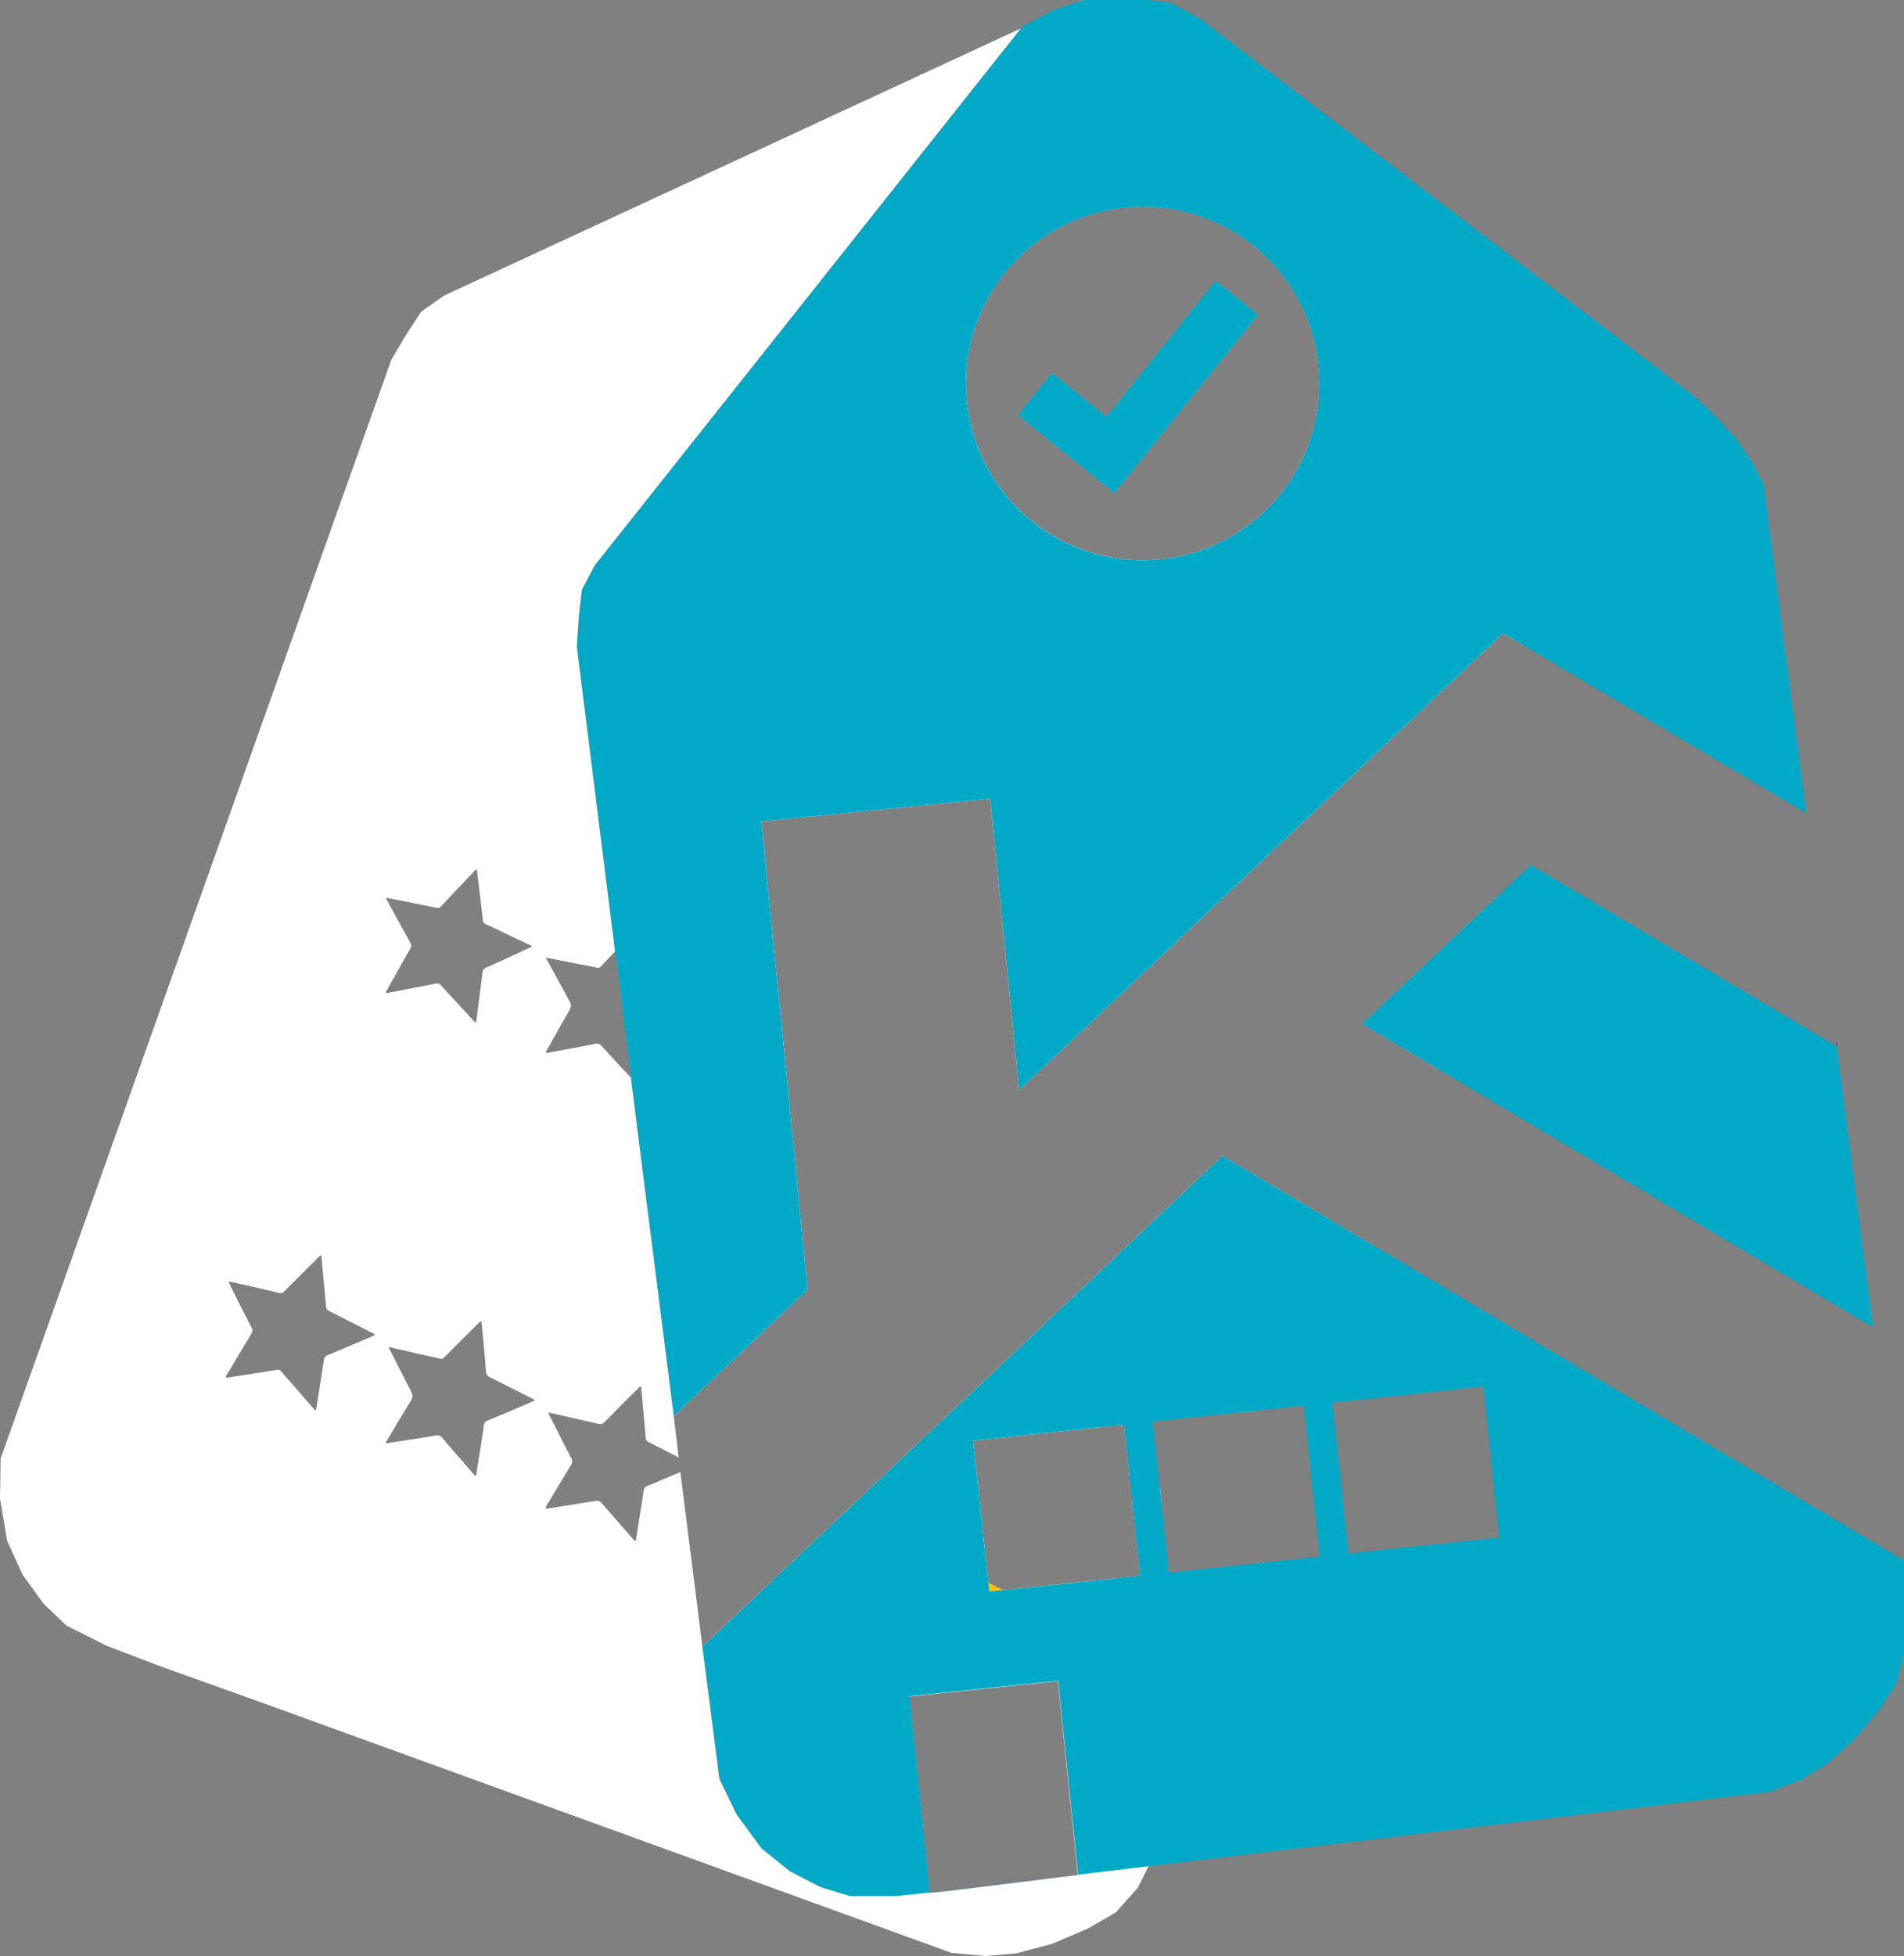 <svg id="Warstwa_1" data-name="Warstwa 1" xmlns="http://www.w3.org/2000/svg" viewBox="0 0 426.76 438.21"><rect x="0" y="0" width="426.76" height="438.21" fill="#808080" stroke="none"/><defs><style>.cls-1{fill:#f4bf1c;}.cls-2{fill:#009fe3;}.cls-3{fill:#fff;}.cls-4{fill:#02a9c7;}.cls-5{fill:#312783;}</style></defs><path class="cls-1" d="M254.42,458.07c-2.34-2.53-4.69-5-7-7.58a1.28,1.28,0,0,0-1.36-.42c-3.56.7-7.13,1.35-10.7,2a1.58,1.58,0,0,1-.3,0,2.87,2.87,0,0,1,.55-1.3c1.59-2.85,3.18-5.69,4.8-8.52a1.34,1.34,0,0,0,0-1.5c-1.7-3-3.35-6.11-5-9.17-.11-.2-.22-.43-.43-.83l5.55,1.08c1.89.38,3.78.74,5.67,1.15a1.31,1.31,0,0,0,1.41-.5q1.92-2.07,3.87-4.13l2.37,23.88Z" transform="translate(-76.75 -202.78)"/><path class="cls-1" d="M327.21,483.93c0,.33-.09.66-.13,1s.06.51-.2.59-.37-.21-.51-.37l-.21-.22Z" transform="translate(-76.75 -202.78)"/><path class="cls-1" d="M231.81,428.17c-.08.26-.33.3-.52.39-3.25,1.49-6.5,3-9.77,4.47a1.08,1.08,0,0,0-.72,1c-.44,3.56-.91,7.1-1.36,10.66,0,.22,0,.51-.21.58s-.34-.24-.48-.39-.33-.35-.5-.53h0l-3.57-28.43v0l4-4.17a2.86,2.86,0,0,1,.87-.74c.14,1.11.28,2.18.41,3.23.31,2.65.65,5.29.92,7.95a1.4,1.4,0,0,0,1,1.25q4.47,2.07,8.93,4.18A3.59,3.59,0,0,1,231.81,428.17Z" transform="translate(-76.75 -202.78)"/><polygon class="cls-2" points="241.89 423.07 208.56 426.5 208.31 424.06 213.05 423.58 216.04 423.21 235.78 420.77 241.58 420.08 241.89 423.07"/><path class="cls-3" d="M358.07,272.86q-4.12-3.27-8.21-6.62c-.5-.41-.72-.43-1.15.11Q337,280.93,325.25,295.5c-.43.53-.68.65-1.27.16-3.62-3-7.29-5.9-10.94-8.84-.28-.22-.48-.55-.88-.05q-3.45,4.35-7,8.65c-.26.32-.19.47.1.69l20.79,16.75.41.31.43-.51q15.63-19.38,31.28-38.76C358.58,273.42,358.53,273.23,358.07,272.86Zm0,0q-4.12-3.27-8.21-6.62c-.5-.41-.72-.43-1.15.11Q337,280.93,325.25,295.5c-.43.53-.68.65-1.27.16-3.62-3-7.29-5.9-10.94-8.84-.28-.22-.48-.55-.88-.05q-3.45,4.35-7,8.65c-.26.32-.19.47.1.69l20.79,16.75.41.31.43-.51q15.63-19.38,31.28-38.76C358.58,273.42,358.53,273.23,358.07,272.86Zm0,0q-4.12-3.27-8.21-6.62c-.5-.41-.72-.43-1.15.11Q337,280.93,325.25,295.5c-.43.53-.68.65-1.27.16-3.62-3-7.29-5.9-10.94-8.84-.28-.22-.48-.55-.88-.05q-3.45,4.35-7,8.65c-.26.32-.19.47.1.69l20.79,16.75.41.31.43-.51q15.63-19.38,31.28-38.76C358.58,273.42,358.53,273.23,358.07,272.86Zm0,0q-4.12-3.27-8.21-6.62c-.5-.41-.72-.43-1.15.11Q337,280.93,325.25,295.5c-.43.53-.68.65-1.27.16-3.62-3-7.29-5.9-10.94-8.84-.28-.22-.48-.55-.88-.05q-3.45,4.35-7,8.65c-.26.32-.19.47.1.69l20.79,16.75.41.31.43-.51q15.63-19.38,31.28-38.76C358.58,273.42,358.53,273.23,358.07,272.86Zm0,0q-4.12-3.27-8.21-6.62c-.5-.41-.72-.43-1.15.11Q337,280.93,325.25,295.5c-.43.53-.68.65-1.27.16-3.62-3-7.29-5.9-10.94-8.84-.28-.22-.48-.55-.88-.05q-3.45,4.35-7,8.65c-.26.32-.19.47.1.69l20.79,16.75.41.31.43-.51q15.63-19.38,31.28-38.76C358.58,273.42,358.53,273.23,358.07,272.86Zm0,0q-4.12-3.27-8.21-6.62c-.5-.41-.72-.43-1.15.11Q337,280.93,325.25,295.5c-.43.53-.68.65-1.27.16-3.62-3-7.29-5.9-10.94-8.84-.28-.22-.48-.55-.88-.05q-3.45,4.35-7,8.65c-.26.32-.19.47.1.69l20.79,16.75.41.31.43-.51q15.63-19.38,31.28-38.76C358.58,273.42,358.53,273.23,358.07,272.86Zm0,0q-4.12-3.27-8.21-6.62c-.5-.41-.72-.43-1.15.11Q337,280.93,325.25,295.5c-.43.53-.68.65-1.27.16-3.62-3-7.29-5.9-10.94-8.84-.28-.22-.48-.55-.88-.05q-3.45,4.35-7,8.65c-.26.32-.19.47.1.69l20.79,16.75.41.31.43-.51q15.63-19.38,31.28-38.76C358.58,273.42,358.53,273.23,358.07,272.86Zm0,0q-4.12-3.27-8.21-6.62c-.5-.41-.72-.43-1.15.11Q337,280.93,325.25,295.5c-.43.53-.68.65-1.27.16-3.62-3-7.29-5.9-10.94-8.84-.28-.22-.48-.55-.88-.05q-3.45,4.35-7,8.65c-.26.32-.19.47.1.69l20.79,16.75.41.31.43-.51q15.63-19.38,31.28-38.76C358.58,273.42,358.53,273.23,358.07,272.86Zm0,0q-4.12-3.27-8.21-6.62c-.5-.41-.72-.43-1.15.11Q337,280.93,325.25,295.5c-.43.53-.68.65-1.27.16-3.62-3-7.29-5.9-10.94-8.84-.28-.22-.48-.55-.88-.05q-3.45,4.35-7,8.65c-.26.32-.19.47.1.69l20.79,16.75.41.31.43-.51q15.63-19.38,31.28-38.76C358.58,273.42,358.53,273.23,358.07,272.86Zm0,0q-4.12-3.27-8.21-6.62c-.5-.41-.72-.43-1.15.11Q337,280.93,325.25,295.5c-.43.53-.68.65-1.27.16-3.62-3-7.29-5.9-10.94-8.84-.28-.22-.48-.55-.88-.05q-3.45,4.35-7,8.65c-.26.32-.19.47.1.69l20.79,16.75.41.31.43-.51q15.63-19.38,31.28-38.76C358.58,273.42,358.53,273.23,358.07,272.86Zm0,0q-4.12-3.27-8.21-6.62c-.5-.41-.72-.43-1.15.11Q337,280.93,325.25,295.5c-.43.53-.68.65-1.27.16-3.62-3-7.29-5.9-10.94-8.84-.28-.22-.48-.55-.88-.05q-3.45,4.35-7,8.65c-.26.32-.19.47.1.69l20.79,16.75.41.31.43-.51q15.63-19.38,31.28-38.76C358.58,273.42,358.53,273.23,358.07,272.86Zm0,0q-4.12-3.27-8.21-6.62c-.5-.41-.72-.43-1.15.11Q337,280.93,325.25,295.5c-.43.53-.68.65-1.27.16-3.62-3-7.29-5.9-10.94-8.84-.28-.22-.48-.55-.88-.05q-3.45,4.35-7,8.65c-.26.32-.19.47.1.69l20.79,16.75.41.31.43-.51q15.63-19.38,31.28-38.76C358.58,273.42,358.53,273.23,358.07,272.86Zm0,0q-4.12-3.27-8.21-6.62c-.5-.41-.72-.43-1.15.11Q337,280.93,325.25,295.5c-.43.53-.68.65-1.27.16-3.62-3-7.29-5.9-10.94-8.84-.28-.22-.48-.55-.88-.05q-3.45,4.35-7,8.65c-.26.32-.19.47.1.69l20.79,16.75.41.31.43-.51q15.63-19.38,31.28-38.76C358.58,273.42,358.53,273.23,358.07,272.86Zm0,0q-4.12-3.27-8.21-6.62c-.5-.41-.72-.43-1.15.11Q337,280.93,325.25,295.5c-.43.53-.68.65-1.27.16-3.62-3-7.29-5.9-10.94-8.84-.28-.22-.48-.55-.88-.05q-3.45,4.35-7,8.65c-.26.32-.19.47.1.69l20.79,16.75.41.31.43-.51q15.63-19.38,31.28-38.76C358.58,273.42,358.53,273.23,358.07,272.86Zm0,0q-4.12-3.27-8.21-6.62c-.5-.41-.72-.43-1.15.11Q337,280.93,325.25,295.5c-.43.53-.68.65-1.27.16-3.62-3-7.29-5.9-10.94-8.84-.28-.22-.48-.55-.88-.05q-3.45,4.35-7,8.65c-.26.32-.19.47.1.69l20.79,16.75.41.31.43-.51q15.63-19.38,31.28-38.76C358.58,273.42,358.53,273.23,358.07,272.86Zm0,0q-4.12-3.27-8.21-6.62c-.5-.41-.72-.43-1.15.11Q337,280.93,325.25,295.5c-.43.53-.68.65-1.27.16-3.62-3-7.29-5.9-10.94-8.84-.28-.22-.48-.55-.88-.05q-3.45,4.35-7,8.65c-.26.32-.19.47.1.69l20.79,16.75.41.31.43-.51q15.63-19.38,31.28-38.76C358.58,273.42,358.53,273.23,358.07,272.86Zm0,0q-4.12-3.27-8.21-6.62c-.5-.41-.72-.43-1.15.11Q337,280.93,325.25,295.5c-.43.53-.68.65-1.27.16-3.62-3-7.29-5.9-10.94-8.84-.28-.22-.48-.55-.88-.05q-3.45,4.35-7,8.65c-.26.32-.19.47.1.69l20.79,16.75.41.31.43-.51q15.63-19.38,31.28-38.76C358.58,273.42,358.53,273.23,358.07,272.86Zm0,0q-4.12-3.27-8.21-6.62c-.5-.41-.72-.43-1.15.11Q337,280.93,325.25,295.5c-.43.53-.68.65-1.27.16-3.62-3-7.29-5.9-10.94-8.84-.28-.22-.48-.55-.88-.05q-3.45,4.35-7,8.65c-.26.32-.19.47.1.69l20.79,16.75.41.31.43-.51q15.63-19.38,31.28-38.76C358.58,273.42,358.53,273.23,358.07,272.86Zm0,0q-4.12-3.27-8.21-6.62c-.5-.41-.72-.43-1.15.11Q337,280.93,325.25,295.5c-.43.53-.68.65-1.27.16-3.62-3-7.29-5.9-10.94-8.84-.28-.22-.48-.55-.88-.05q-3.45,4.35-7,8.65c-.26.32-.19.47.1.69l20.79,16.75.41.31.43-.51q15.63-19.38,31.28-38.76C358.58,273.42,358.53,273.23,358.07,272.86Zm0,0q-4.12-3.27-8.21-6.62c-.5-.41-.72-.43-1.15.11Q337,280.93,325.25,295.5c-.43.53-.68.65-1.27.16-3.62-3-7.29-5.9-10.94-8.84-.28-.22-.48-.55-.88-.05q-3.45,4.35-7,8.65c-.26.32-.19.47.1.69l20.79,16.75.41.31.43-.51q15.63-19.38,31.28-38.76C358.58,273.42,358.53,273.23,358.07,272.86Zm0,0q-4.12-3.27-8.21-6.62c-.5-.41-.72-.43-1.15.11Q337,280.93,325.25,295.5c-.43.53-.68.65-1.27.16-3.62-3-7.29-5.9-10.94-8.84-.28-.22-.48-.55-.88-.05q-3.45,4.35-7,8.65c-.26.32-.19.47.1.69l20.79,16.75.41.31.43-.51q15.63-19.38,31.28-38.76C358.58,273.42,358.53,273.23,358.07,272.86Zm0,0q-4.12-3.27-8.21-6.62c-.5-.41-.72-.43-1.15.11Q337,280.93,325.25,295.5c-.43.53-.68.65-1.27.16-3.62-3-7.29-5.9-10.94-8.84-.28-.22-.48-.55-.88-.05q-3.45,4.35-7,8.65c-.26.32-.19.47.1.69l20.79,16.75.41.31.43-.51q15.63-19.38,31.28-38.76C358.58,273.42,358.53,273.23,358.07,272.86Zm0,0q-4.12-3.27-8.21-6.62c-.5-.41-.72-.43-1.15.11Q337,280.93,325.25,295.5c-.43.53-.68.65-1.27.16-3.62-3-7.29-5.9-10.94-8.84-.28-.22-.48-.55-.88-.05q-3.45,4.35-7,8.65c-.26.32-.19.47.1.69l20.79,16.75.41.31.43-.51q15.63-19.38,31.28-38.76C358.58,273.42,358.53,273.23,358.07,272.86Zm0,0q-4.12-3.27-8.21-6.62c-.5-.41-.72-.43-1.15.11Q337,280.93,325.25,295.5c-.43.53-.68.65-1.27.16-3.62-3-7.29-5.9-10.94-8.84-.28-.22-.48-.55-.88-.05q-3.45,4.35-7,8.65c-.26.32-.19.47.1.69l20.79,16.75.41.31.43-.51q15.63-19.38,31.28-38.76C358.58,273.42,358.53,273.23,358.07,272.86Zm0,0q-4.12-3.27-8.21-6.62c-.5-.41-.72-.43-1.15.11Q337,280.93,325.25,295.5c-.43.53-.68.65-1.27.16-3.62-3-7.29-5.9-10.94-8.84-.28-.22-.48-.55-.88-.05q-3.45,4.35-7,8.65c-.26.32-.19.47.1.69l20.79,16.75.41.31.43-.51q15.63-19.38,31.28-38.76C358.58,273.42,358.53,273.23,358.07,272.86ZM305.15,447l8-7.54,31.34-29.57,37.77-35.66,31.34-29.58,4.34,2.58-2.22-4.58L356,219.51l-4.31-6.11-4.24-2.87-6.52-3.28-6.63-3.34-7.16-1.13H327l-7.73.15H319l-.43.2-13.14,6.08L176.28,269l-5.14,3.63-3.22,4.91-3.49,5.9-.08.25L76.9,529.5l-.15,9L78.36,548l3.47,7.58L86.47,562l5.11,4.91,9.07,4.57,12,4.58,22,7.87L290,640.27l7.61.72,6.91-.6,8.09-2.15,6.26-2.68,1.67-.71,6.3-3.63,4.91-5.5,2.39-4.75,1.75-3.47,5-9.92,14.17-40.44,2-5.68-21.58,2.35-2.61-24,4.18-.45-.36-3.39-4.18.45-2.61-24,23.88-2.6,1,9.43,3.39-.36-1-9.43L376,507.34l.86-2.47,8-22.85-34.17-20.27-23.5,22.18-1,1L285,523.74l-21,19.78-14.15,13.37-10.22,9.63-5.46,5.15-.92-7.36-4-31.75-7.52,3.17a1,1,0,0,0-.68.85c-.55,3.58-1.13,7.16-1.7,10.73,0,.22,0,.52-.21.6s-.4-.23-.56-.41q-3.51-4-7-8a1.27,1.27,0,0,0-1.36-.47c-3.62.6-7.25,1.16-10.87,1.72a1.1,1.1,0,0,1-.31,0,2.89,2.89,0,0,1,.6-1.3c1.69-2.83,3.38-5.66,5.1-8.48a1.34,1.34,0,0,0,.06-1.51c-1.63-3.12-3.21-6.27-4.8-9.41-.11-.22-.21-.45-.41-.86l5.57,1.26c1.9.44,3.8.86,5.7,1.33a1.33,1.33,0,0,0,1.44-.47c2.53-2.56,5.08-5.1,7.62-7.63.12-.12.22-.35.42-.23s.13.36.15.56q.5,5.4,1,10.82a1,1,0,0,0,.62,1c2.26,1.14,4.51,2.3,6.76,3.46L227.76,520l30-28.32-2.31-23.23-1-10.42-.58-5.83-2.37-23.88-4.13-41.51,51.32-5.1,2.55,25.65h0Zm7.38,176.55L292.79,626l-3,.37-4.74.48-4.53-44,33.34-3.43,4.46,43.42Zm11.31-101.08h0l4.84-.51,3.59,33.83-5.71.61L301.63,559h0l-3.17.34-.22-2.07h0l-3.38-31.74Zm-156-117.68,6.68,1.35a1.07,1.07,0,0,0,1.16-.38c2.44-2.62,4.91-5.22,7.37-7.81a4.09,4.09,0,0,1,.44-.39c.27.16.19.41.22.61.43,3.55.86,7.11,1.26,10.67a1.1,1.1,0,0,0,.7,1c3.24,1.51,6.48,3.06,9.72,4.6.18.09.51.08.49.35s-.32.26-.52.35c-3.21,1.47-6.41,3-9.63,4.4a1.32,1.32,0,0,0-.85,1.22c-.43,3.57-.91,7.15-1.36,10.72a.41.41,0,0,1-.24.39L177.87,426c-.76-.81-1.53-1.61-2.26-2.46a1.13,1.13,0,0,0-1.23-.38q-5.2,1-10.42,2c-.2,0-.45.25-.62,0s.06-.41.16-.6c1.73-3.08,3.44-6.16,5.19-9.23a1.25,1.25,0,0,0,0-1.42c-1.79-3.19-3.53-6.41-5.28-9.61,0-.08-.05-.18-.12-.39Zm-7.75,97.4c-3.28,1.39-6.57,2.8-9.87,4.16a1.32,1.32,0,0,0-.89,1.2c-.55,3.61-1.13,7.2-1.69,10.8,0,.16-.05.3-.25.39l-5.31-6.08c-.74-.84-1.5-1.67-2.21-2.55a1.16,1.16,0,0,0-1.24-.42c-3.52.58-7.06,1.12-10.59,1.66-.2,0-.46.23-.62,0s.07-.42.18-.61c1.83-3.06,3.66-6.13,5.51-9.18a1.27,1.27,0,0,0,0-1.43c-1.72-3.28-3.38-6.58-5-9.88a2.73,2.73,0,0,1-.11-.39l4.59,1c2.24.52,4.48,1,6.71,1.57a1.13,1.13,0,0,0,1.19-.35c2.54-2.58,5.11-5.13,7.68-7.68.14-.14.3-.25.45-.38.27.17.19.42.21.63.33,3.6.66,7.21,1,10.82a1.09,1.09,0,0,0,.67,1c3.24,1.63,6.46,3.28,9.69,4.94.18.09.51.09.49.37S160.3,502.1,160.1,502.19ZM196,516.82c-3.33,1.41-6.66,2.83-10,4.23a1.1,1.1,0,0,0-.76,1c-.54,3.58-1.12,7.15-1.69,10.73,0,.21,0,.52-.23.58s-.33-.26-.47-.41c-2.35-2.69-4.71-5.37-7-8.08a1.35,1.35,0,0,0-1.43-.49c-3.44.56-6.9,1.1-10.35,1.63-.24,0-.57.28-.74,0s.12-.46.24-.67c1.57-2.61,3.12-5.24,4.72-7.83,1.18-1.91,1.19-1.88.17-3.86-1.46-2.84-2.9-5.69-4.35-8.54a2.63,2.63,0,0,0-.26-.35l.2-.18,6.2,1.42c1.71.38,3.42.75,5.12,1.16a.83.83,0,0,0,.92-.26c2.48-2.49,5-5,7.47-7.46a3.26,3.26,0,0,1,.9-.72c.11,1.12.23,2.21.32,3.28.24,2.68.51,5.37.69,8.05a1.43,1.43,0,0,0,.94,1.29q4.45,2.23,8.9,4.5a3.59,3.59,0,0,1,1.08.64C196.45,516.71,196.21,516.73,196,516.82Zm15.55-79.75a1.33,1.33,0,0,0-1.43-.43q-5.08,1-10.18,1.91c-.24,0-.56.29-.74,0s.11-.46.22-.67c1.47-2.63,2.93-5.27,4.44-7.88,1.11-1.92,1.13-1.89.06-3.82-1.53-2.76-3-5.54-4.55-8.3a1.91,1.91,0,0,0-.27-.35l.19-.18,6.17,1.21c1.7.33,3.4.65,5.09,1a.86.86,0,0,0,.91-.28q1.59-1.71,3.21-3.41l3.57,28.43C216,441.91,213.77,439.51,211.56,437.07ZM293.45,292.9A39.62,39.62,0,1,1,337,328.08,39.63,39.63,0,0,1,293.45,292.9Zm11.84,3.21,20.79,16.75.41.31.43-.51q15.63-19.38,31.28-38.76c.38-.48.33-.67-.13-1q-4.12-3.27-8.21-6.62c-.5-.41-.72-.43-1.15.11Q337,280.93,325.25,295.5c-.43.53-.68.65-1.27.16-3.62-3-7.29-5.9-10.94-8.84-.28-.22-.48-.55-.88-.05q-3.45,4.35-7,8.65C304.93,295.74,305,295.89,305.29,296.11Zm52.78-23.25q-4.12-3.27-8.21-6.62c-.5-.41-.72-.43-1.15.11Q337,280.93,325.25,295.5c-.43.53-.68.65-1.27.16-3.62-3-7.29-5.9-10.94-8.84-.28-.22-.48-.55-.88-.05q-3.45,4.35-7,8.65c-.26.32-.19.47.1.69l20.79,16.75.41.31.43-.51q15.63-19.38,31.28-38.76C358.58,273.42,358.53,273.23,358.07,272.86Zm0,0q-4.12-3.27-8.21-6.62c-.5-.41-.72-.43-1.15.11Q337,280.93,325.25,295.5c-.43.53-.68.65-1.27.16-3.62-3-7.29-5.9-10.94-8.84-.28-.22-.48-.55-.88-.05q-3.45,4.35-7,8.65c-.26.32-.19.47.1.69l20.79,16.75.41.31.43-.51q15.63-19.38,31.28-38.76C358.58,273.42,358.53,273.23,358.07,272.86Zm0,0q-4.12-3.27-8.21-6.62c-.5-.41-.72-.43-1.15.11Q337,280.93,325.25,295.5c-.43.53-.68.65-1.27.16-3.62-3-7.29-5.9-10.94-8.84-.28-.22-.48-.55-.88-.05q-3.45,4.35-7,8.65c-.26.32-.19.47.1.69l20.79,16.75.41.31.43-.51q15.63-19.38,31.28-38.76C358.58,273.42,358.53,273.23,358.07,272.86Zm0,0q-4.12-3.27-8.21-6.62c-.5-.41-.72-.43-1.15.11Q337,280.93,325.25,295.5c-.43.53-.68.65-1.27.16-3.62-3-7.29-5.9-10.94-8.84-.28-.22-.48-.55-.88-.05q-3.45,4.35-7,8.65c-.26.32-.19.47.1.69l20.79,16.75.41.31.43-.51q15.63-19.38,31.28-38.76C358.58,273.42,358.53,273.23,358.07,272.86Zm0,0q-4.12-3.27-8.21-6.62c-.5-.41-.72-.43-1.15.11Q337,280.93,325.25,295.5c-.43.53-.68.65-1.27.16-3.62-3-7.29-5.9-10.94-8.84-.28-.22-.48-.55-.88-.05q-3.45,4.35-7,8.65c-.26.32-.19.47.1.69l20.79,16.75.41.31.43-.51q15.63-19.38,31.28-38.76C358.58,273.42,358.53,273.23,358.07,272.86Zm0,0q-4.12-3.27-8.21-6.62c-.5-.41-.72-.43-1.15.11Q337,280.93,325.25,295.5c-.43.53-.68.65-1.27.16-3.62-3-7.29-5.9-10.94-8.84-.28-.22-.48-.55-.88-.05q-3.45,4.35-7,8.65c-.26.32-.19.47.1.69l20.79,16.75.41.31.43-.51q15.63-19.38,31.28-38.76C358.58,273.42,358.53,273.23,358.07,272.86Zm0,0q-4.12-3.27-8.21-6.62c-.5-.41-.72-.43-1.15.11Q337,280.93,325.25,295.5c-.43.53-.68.65-1.27.16-3.62-3-7.29-5.9-10.94-8.84-.28-.22-.48-.55-.88-.05q-3.45,4.35-7,8.65c-.26.32-.19.47.1.69l20.79,16.75.41.31.43-.51q15.63-19.38,31.28-38.76C358.58,273.42,358.53,273.23,358.07,272.86Zm0,0q-4.12-3.27-8.21-6.62c-.5-.41-.72-.43-1.15.11Q337,280.93,325.25,295.5c-.43.53-.68.65-1.27.16-3.62-3-7.29-5.9-10.94-8.84-.28-.22-.48-.55-.88-.05q-3.45,4.35-7,8.65c-.26.32-.19.47.1.69l20.79,16.75.41.31.43-.51q15.63-19.38,31.28-38.76C358.58,273.42,358.53,273.23,358.07,272.86Zm0,0q-4.12-3.27-8.21-6.62c-.5-.41-.72-.43-1.15.11Q337,280.93,325.25,295.5c-.43.53-.68.65-1.27.16-3.62-3-7.29-5.9-10.94-8.84-.28-.22-.48-.55-.88-.05q-3.45,4.35-7,8.65c-.26.32-.19.47.1.69l20.79,16.75.41.31.43-.51q15.63-19.38,31.28-38.76C358.58,273.42,358.53,273.23,358.07,272.86Zm0,0q-4.12-3.27-8.21-6.62c-.5-.41-.72-.43-1.15.11Q337,280.93,325.25,295.5c-.43.53-.68.65-1.27.16-3.62-3-7.29-5.9-10.94-8.84-.28-.22-.48-.55-.88-.05q-3.45,4.35-7,8.65c-.26.32-.19.47.1.69l20.79,16.75.41.31.43-.51q15.63-19.38,31.28-38.76C358.58,273.42,358.53,273.23,358.07,272.86Zm0,0q-4.12-3.27-8.21-6.62c-.5-.41-.72-.43-1.15.11Q337,280.93,325.25,295.5c-.43.53-.68.65-1.27.16-3.62-3-7.29-5.9-10.94-8.84-.28-.22-.48-.55-.88-.05q-3.45,4.35-7,8.65c-.26.32-.19.47.1.69l20.79,16.75.41.31.43-.51q15.63-19.38,31.28-38.76C358.58,273.42,358.53,273.23,358.07,272.86Zm0,0q-4.12-3.27-8.21-6.62c-.5-.41-.72-.43-1.15.11Q337,280.93,325.25,295.5c-.43.53-.68.65-1.27.16-3.62-3-7.29-5.9-10.94-8.84-.28-.22-.48-.55-.88-.05q-3.45,4.35-7,8.65c-.26.32-.19.47.1.69l20.79,16.75.41.31.43-.51q15.63-19.38,31.28-38.76C358.58,273.42,358.53,273.23,358.07,272.86Zm0,0q-4.12-3.27-8.21-6.62c-.5-.41-.72-.43-1.15.11Q337,280.93,325.25,295.5c-.43.53-.68.65-1.27.16-3.62-3-7.29-5.9-10.94-8.84-.28-.22-.48-.55-.88-.05q-3.45,4.35-7,8.65c-.26.32-.19.47.1.69l20.79,16.75.41.31.43-.51q15.63-19.38,31.28-38.76C358.58,273.42,358.53,273.23,358.07,272.86Zm0,0q-4.12-3.27-8.21-6.62c-.5-.41-.72-.43-1.15.11Q337,280.93,325.25,295.5c-.43.53-.68.65-1.27.16-3.62-3-7.29-5.9-10.94-8.84-.28-.22-.48-.55-.88-.05q-3.45,4.35-7,8.65c-.26.32-.19.47.1.69l20.79,16.75.41.31.43-.51q15.63-19.38,31.28-38.76C358.58,273.42,358.53,273.23,358.07,272.86Zm0,0q-4.12-3.27-8.21-6.62c-.5-.41-.72-.43-1.15.11Q337,280.93,325.25,295.5c-.43.53-.68.65-1.27.16-3.62-3-7.29-5.9-10.94-8.84-.28-.22-.48-.55-.88-.05q-3.45,4.35-7,8.65c-.26.32-.19.47.1.69l20.79,16.75.41.31.43-.51q15.63-19.38,31.28-38.76C358.58,273.42,358.53,273.23,358.07,272.86Zm0,0q-4.12-3.27-8.21-6.62c-.5-.41-.72-.43-1.15.11Q337,280.93,325.25,295.5c-.43.53-.68.65-1.27.16-3.62-3-7.29-5.9-10.94-8.84-.28-.22-.48-.55-.88-.05q-3.45,4.35-7,8.65c-.26.32-.19.47.1.69l20.79,16.75.41.31.43-.51q15.63-19.38,31.28-38.76C358.58,273.42,358.53,273.23,358.07,272.86Zm0,0q-4.12-3.27-8.21-6.62c-.5-.41-.72-.43-1.15.11Q337,280.93,325.25,295.5c-.43.53-.68.65-1.27.16-3.62-3-7.29-5.9-10.94-8.84-.28-.22-.48-.55-.88-.05q-3.45,4.35-7,8.65c-.26.32-.19.47.1.69l20.79,16.75.41.31.43-.51q15.63-19.38,31.28-38.76C358.58,273.42,358.53,273.23,358.07,272.86ZM358.46,553l.36,3.35,1.24-3.52Zm-.39-280.14q-4.12-3.27-8.21-6.62c-.5-.41-.72-.43-1.15.11Q337,280.93,325.25,295.5c-.43.53-.68.65-1.27.16-3.62-3-7.29-5.9-10.94-8.84-.28-.22-.48-.55-.88-.05q-3.45,4.35-7,8.65c-.26.32-.19.47.1.69l20.79,16.75.41.31.43-.51q15.63-19.38,31.28-38.76C358.58,273.42,358.53,273.23,358.07,272.86Zm0,0q-4.12-3.27-8.21-6.62c-.5-.41-.72-.43-1.15.11Q337,280.93,325.25,295.5c-.43.53-.68.65-1.27.16-3.62-3-7.29-5.9-10.94-8.84-.28-.22-.48-.55-.88-.05q-3.45,4.35-7,8.65c-.26.32-.19.47.1.69l20.79,16.75.41.31.43-.51q15.63-19.38,31.28-38.76C358.58,273.42,358.53,273.23,358.07,272.86Zm0,0q-4.12-3.27-8.21-6.62c-.5-.41-.72-.43-1.15.11Q337,280.93,325.25,295.5c-.43.53-.68.65-1.27.16-3.62-3-7.29-5.9-10.94-8.84-.28-.22-.48-.55-.88-.05q-3.45,4.35-7,8.65c-.26.32-.19.47.1.69l20.79,16.75.41.31.43-.51q15.63-19.38,31.28-38.76C358.58,273.42,358.53,273.23,358.07,272.86Zm0,0q-4.12-3.27-8.21-6.62c-.5-.41-.72-.43-1.15.11Q337,280.93,325.25,295.5c-.43.53-.68.65-1.27.16-3.62-3-7.29-5.9-10.94-8.84-.28-.22-.48-.55-.88-.05q-3.45,4.35-7,8.65c-.26.32-.19.47.1.69l20.79,16.75.41.31.43-.51q15.63-19.38,31.28-38.76C358.58,273.42,358.53,273.23,358.07,272.86Zm0,0q-4.12-3.27-8.21-6.62c-.5-.41-.72-.43-1.15.11Q337,280.93,325.25,295.5c-.43.53-.68.65-1.27.16-3.62-3-7.29-5.9-10.94-8.84-.28-.22-.48-.55-.88-.05q-3.45,4.35-7,8.65c-.26.32-.19.47.1.69l20.79,16.75.41.31.43-.51q15.63-19.38,31.28-38.76C358.58,273.42,358.53,273.23,358.07,272.86Zm0,0q-4.12-3.27-8.21-6.62c-.5-.41-.72-.43-1.15.11Q337,280.93,325.25,295.5c-.43.53-.68.65-1.27.16-3.62-3-7.29-5.9-10.94-8.84-.28-.22-.48-.55-.88-.05q-3.45,4.35-7,8.65c-.26.32-.19.47.1.69l20.79,16.75.41.31.43-.51q15.63-19.38,31.28-38.76C358.58,273.42,358.53,273.23,358.07,272.86Zm0,0q-4.12-3.27-8.21-6.62c-.5-.41-.72-.43-1.15.11Q337,280.93,325.25,295.5c-.43.53-.68.65-1.27.16-3.62-3-7.29-5.9-10.94-8.84-.28-.22-.48-.55-.88-.05q-3.45,4.35-7,8.65c-.26.32-.19.47.1.69l20.79,16.75.41.31.43-.51q15.63-19.38,31.28-38.76C358.58,273.42,358.53,273.23,358.07,272.86Zm0,0q-4.12-3.27-8.21-6.62c-.5-.41-.72-.43-1.15.11Q337,280.93,325.25,295.5c-.43.53-.68.65-1.27.16-3.62-3-7.29-5.9-10.94-8.84-.28-.22-.48-.55-.88-.05q-3.45,4.35-7,8.65c-.26.32-.19.47.1.69l20.79,16.75.41.31.43-.51q15.63-19.38,31.28-38.76C358.58,273.42,358.53,273.23,358.07,272.86Zm0,0q-4.12-3.27-8.21-6.62c-.5-.41-.72-.43-1.15.11Q337,280.93,325.25,295.5c-.43.53-.68.65-1.27.16-3.62-3-7.29-5.9-10.94-8.84-.28-.22-.48-.55-.88-.05q-3.45,4.35-7,8.65c-.26.32-.19.47.1.69l20.79,16.75.41.31.43-.51q15.63-19.38,31.28-38.76C358.58,273.42,358.53,273.23,358.07,272.86Zm0,0q-4.12-3.27-8.21-6.62c-.5-.41-.72-.43-1.15.11Q337,280.93,325.25,295.5c-.43.53-.68.65-1.27.16-3.62-3-7.29-5.9-10.94-8.84-.28-.22-.48-.55-.88-.05q-3.45,4.35-7,8.65c-.26.32-.19.47.1.69l20.79,16.75.41.31.43-.51q15.63-19.38,31.28-38.76C358.58,273.42,358.53,273.23,358.07,272.86Zm24,159.31,16.82,10,.15-.41,13.27-37.87.12-.34Z" transform="translate(-76.75 -202.78)"/><path class="cls-1" d="M271.45,548.47l6.27,1.41c1.68.39,3.36.77,5,1.19a1.19,1.19,0,0,0,1.26-.39l7.58-7.58c.16-.16.28-.51.57-.37s.13.41.15.62c.32,3.58.66,7.16.95,10.75a1.1,1.1,0,0,0,.68,1l8.56,4.36c.4.21.8.42,1.19.64.16.09.46.07.43.33s-.3.24-.47.32c-3,1.27-6,2.58-9,3.77a2.73,2.73,0,0,0-2,2.48c-.39,3.22-1,6.42-1.5,9.63,0,.21,0,.51-.22.58s-.36-.23-.5-.38c-2.36-2.69-4.72-5.38-7.05-8.09a1.23,1.23,0,0,0-1.29-.47c-3.52.59-7.06,1.13-10.59,1.67-.2,0-.47.22-.62,0s.07-.37.17-.54c1.72-2.87,3.41-5.76,5.18-8.6a2.19,2.19,0,0,0,.16-2.57c-1.67-3.07-3.21-6.21-4.8-9.33C271.56,548.82,271.54,548.72,271.45,548.47Z" transform="translate(-76.75 -202.78)"/><path class="cls-1" d="M268.29,545.69c-.1.35-.41.37-.64.47-3.25,1.37-6.48,2.76-9.74,4.1a1.42,1.42,0,0,0-1,1.25c-.54,3.51-1.11,7-1.67,10.51,0,.19,0,.46-.18.54s-.38-.19-.52-.35q-2.34-2.65-4.67-5.32l14.15-13.37,2.35,1.21Z" transform="translate(-76.75 -202.78)"/><path class="cls-4" d="M489.86,448.59l-.13-1-1.35-10.37-54.7-32.45-.16-.1-.19-.11-13.52-8-.14.14L417,399.17l0,0,0,0,0,0-4.52,4.27L382,432.17l16.82,10,97.72,58Zm-112.95,83-6.42.7.36,3.39,6.42-.7Zm0,0-6.42.7.36,3.39,6.42-.7Zm0,0-6.42.7.36,3.39,6.42-.7Zm0,0-6.42.7.36,3.39,6.42-.7Zm0,0-6.42.7.36,3.39,6.42-.7Zm0,0h0l-6.42.7.36,3.39,6.42-.7Zm0,0h0l-6.42.7.36,3.39,6.42-.7Zm0,0h0l-6.42.7.36,3.39,6.42-.7Zm0,0h0l-6.42.7.36,3.39,6.42-.7Zm0,0h0l-6.42.7.36,3.39,6.42-.7Zm0,0h0l-6.42.7.36,3.39,6.42-.7Zm0,0h0l-6.42.7.36,3.39,6.42-.7Zm0,0h0l-6.42.7.36,3.39,6.42-.7Zm0,0h0l-6.42.7.36,3.39,6.42-.7Zm0,0h0l-6.42.7.36,3.39,6.42-.7Zm126.47,20.76L384.88,482l-34.17-20.27-23.5,22.18-1,1L285,523.74l-21,19.78-14.15,13.37-10.22,9.63-5.46,5.15L238,601.33l2.67,5.52,1.16,2.4,5.62,7.66L253.8,622l6.9,3.57,6.64,2h10l7.77-.8-4.53-44,33.34-3.43,4.46,43.42,15.8-1.89,139.25-16.66,7-2.72,5.78-3.57,6.13-5.45,5.45-6.47,3.91-6,1.88-7V553.25Zm-176.83,4.07L301.63,559h0l-3.17.34-.22-2.07h0l-3.38-31.74,29-3.08h0l4.84-.51,3.59,33.83Zm71.72-7.62-12.22,1.3.88,8.15-24.21,2.63-.89-8.21-1.78.19-1.6.17.36,3.35v0l.53,4.84-2.31.25-21.58,2.35-2.61-24,4.18-.45-.36-3.39-4.18.45-2.61-24,23.88-2.6,1,9.43,3.39-.36-1-9.43L376,507.34l5.34-.58,1,9.5,13.18-1.4,13.63-1.45,3.59,33.82Zm-21.37-17.21-6.42.7.36,3.39,6.42-.7-.35-3.39Zm0,0h0l-6.42.7.36,3.39,6.42-.7Zm0,0h0l-6.42.7.36,3.39,6.42-.7Zm0,0h0l-6.42.7.36,3.39,6.42-.7Zm0,0h0l-6.42.7.36,3.39,6.42-.7Zm0,0h0l-6.42.7.36,3.39,6.42-.7Zm0,0h0l-6.42.7.36,3.39,6.42-.7Zm0,0h0l-6.42.7.36,3.39,6.42-.7Zm0,0h0l-6.42.7.36,3.39,6.42-.7Zm0,0-6.42.7.36,3.39,6.42-.7Zm0,0-6.42.7.36,3.39,6.42-.7Zm0,0-6.42.7.36,3.39,6.42-.7Zm0,0-6.42.7.36,3.39,6.42-.7Zm0,0-6.42.7.36,3.39,6.42-.7Zm-18.84-258.7q-4.12-3.27-8.21-6.62c-.5-.41-.72-.43-1.15.11Q337,280.93,325.25,295.5c-.43.53-.68.65-1.27.16-3.62-3-7.29-5.9-10.94-8.84-.28-.22-.48-.55-.88-.05q-3.45,4.35-7,8.65c-.26.32-.19.47.1.69l20.79,16.75.41.31.43-.51q15.63-19.38,31.28-38.76C358.58,273.42,358.53,273.23,358.07,272.86Zm0,0q-4.12-3.27-8.21-6.62c-.5-.41-.72-.43-1.15.11Q337,280.93,325.25,295.5c-.43.53-.68.65-1.27.16-3.62-3-7.29-5.9-10.94-8.84-.28-.22-.48-.55-.88-.05q-3.45,4.35-7,8.65c-.26.32-.19.47.1.69l20.79,16.75.41.31.43-.51q15.63-19.38,31.28-38.76C358.58,273.42,358.53,273.23,358.07,272.86Zm0,0q-4.12-3.27-8.21-6.62c-.5-.41-.72-.43-1.15.11Q337,280.93,325.25,295.5c-.43.53-.68.65-1.27.16-3.62-3-7.29-5.9-10.94-8.84-.28-.22-.48-.55-.88-.05q-3.45,4.35-7,8.65c-.26.32-.19.47.1.69l20.79,16.75.41.31.43-.51q15.63-19.38,31.28-38.76C358.58,273.42,358.53,273.23,358.07,272.86Zm0,0q-4.12-3.27-8.21-6.62c-.5-.41-.72-.43-1.15.11Q337,280.93,325.25,295.5c-.43.53-.68.65-1.27.16-3.62-3-7.29-5.9-10.94-8.84-.28-.22-.48-.55-.88-.05q-3.45,4.35-7,8.65c-.26.32-.19.47.1.69l20.79,16.75.41.31.43-.51q15.63-19.38,31.28-38.76C358.58,273.42,358.53,273.23,358.07,272.86Zm0,0q-4.12-3.27-8.21-6.62c-.5-.41-.72-.43-1.15.11Q337,280.93,325.25,295.5c-.43.53-.68.65-1.27.16-3.62-3-7.29-5.9-10.94-8.84-.28-.22-.48-.55-.88-.05q-3.45,4.35-7,8.65c-.26.32-.19.47.1.69l20.79,16.75.41.31.43-.51q15.63-19.38,31.28-38.76C358.58,273.42,358.53,273.23,358.07,272.86Zm0,0q-4.12-3.27-8.21-6.62c-.5-.41-.72-.43-1.15.11Q337,280.93,325.25,295.5c-.43.53-.68.65-1.27.16-3.62-3-7.29-5.9-10.94-8.84-.28-.22-.48-.55-.88-.05q-3.45,4.35-7,8.65c-.26.32-.19.47.1.69l20.79,16.75.41.31.43-.51q15.63-19.38,31.28-38.76C358.58,273.42,358.53,273.23,358.07,272.86Zm0,0q-4.12-3.27-8.21-6.62c-.5-.41-.72-.43-1.15.11Q337,280.93,325.25,295.5c-.43.53-.68.65-1.27.16-3.62-3-7.29-5.9-10.94-8.84-.28-.22-.48-.55-.88-.05q-3.45,4.35-7,8.65c-.26.32-.19.47.1.69l20.79,16.75.41.31.43-.51q15.63-19.38,31.28-38.76C358.58,273.42,358.53,273.23,358.07,272.86Zm0,0q-4.12-3.27-8.21-6.62c-.5-.41-.72-.43-1.15.11Q337,280.93,325.25,295.5c-.43.53-.68.65-1.27.16-3.62-3-7.29-5.9-10.94-8.84-.28-.22-.48-.55-.88-.05q-3.45,4.35-7,8.65c-.26.32-.19.47.1.69l20.79,16.75.41.31.43-.51q15.63-19.38,31.28-38.76C358.58,273.42,358.53,273.23,358.07,272.86Zm0,0q-4.12-3.27-8.21-6.62c-.5-.41-.72-.43-1.15.11Q337,280.93,325.25,295.5c-.43.53-.68.65-1.27.16-3.62-3-7.29-5.9-10.94-8.84-.28-.22-.48-.55-.88-.05q-3.45,4.35-7,8.65c-.26.32-.19.47.1.69l20.79,16.75.41.31.43-.51q15.63-19.38,31.28-38.76C358.58,273.42,358.53,273.23,358.07,272.86Zm0,0q-4.12-3.27-8.21-6.62c-.5-.41-.72-.43-1.15.11Q337,280.93,325.25,295.5c-.43.53-.68.65-1.27.16-3.62-3-7.29-5.9-10.94-8.84-.28-.22-.48-.55-.88-.05q-3.45,4.35-7,8.65c-.26.32-.19.47.1.69l20.79,16.75.41.31.43-.51q15.63-19.38,31.28-38.76C358.58,273.42,358.53,273.23,358.07,272.86Zm0,0q-4.12-3.27-8.21-6.62c-.5-.41-.72-.43-1.15.11Q337,280.93,325.25,295.5c-.43.53-.68.65-1.27.16-3.62-3-7.29-5.9-10.94-8.84-.28-.22-.48-.55-.88-.05q-3.45,4.35-7,8.65c-.26.32-.19.47.1.69l20.79,16.75.41.31.43-.51q15.63-19.38,31.28-38.76C358.58,273.42,358.53,273.23,358.07,272.86Zm0,0q-4.12-3.27-8.21-6.62c-.5-.41-.72-.43-1.15.11Q337,280.93,325.25,295.5c-.43.53-.68.65-1.27.16-3.62-3-7.29-5.9-10.94-8.84-.28-.22-.48-.55-.88-.05q-3.45,4.35-7,8.65c-.26.32-.19.47.1.69l20.79,16.75.41.31.43-.51q15.63-19.38,31.28-38.76C358.58,273.42,358.53,273.23,358.07,272.86Zm0,0q-4.12-3.27-8.21-6.62c-.5-.41-.72-.43-1.15.11Q337,280.93,325.25,295.5c-.43.53-.68.65-1.27.16-3.62-3-7.29-5.9-10.94-8.84-.28-.22-.48-.55-.88-.05q-3.45,4.35-7,8.65c-.26.32-.19.47.1.69l20.79,16.75.41.31.43-.51q15.63-19.38,31.28-38.76C358.58,273.42,358.53,273.23,358.07,272.86Zm0,0q-4.12-3.27-8.21-6.62c-.5-.41-.72-.43-1.15.11Q337,280.93,325.25,295.5c-.43.53-.68.65-1.27.16-3.62-3-7.29-5.9-10.94-8.84-.28-.22-.48-.55-.88-.05q-3.45,4.35-7,8.65c-.26.32-.19.47.1.69l20.79,16.75.41.31.43-.51q15.63-19.38,31.28-38.76C358.58,273.42,358.53,273.23,358.07,272.86Zm0,0q-4.12-3.27-8.21-6.62c-.5-.41-.72-.43-1.15.11Q337,280.93,325.25,295.5c-.43.53-.68.65-1.27.16-3.62-3-7.29-5.9-10.94-8.84-.28-.22-.48-.55-.88-.05q-3.45,4.35-7,8.65c-.26.32-.19.47.1.69l20.79,16.75.41.31.43-.51q15.63-19.38,31.28-38.76C358.58,273.42,358.53,273.23,358.07,272.86Zm0,0q-4.12-3.27-8.21-6.62c-.5-.41-.72-.43-1.15.11Q337,280.93,325.25,295.5c-.43.53-.68.65-1.27.16-3.62-3-7.29-5.9-10.94-8.84-.28-.22-.48-.55-.88-.05q-3.45,4.35-7,8.65c-.26.32-.19.47.1.69l20.79,16.75.41.31.43-.51q15.63-19.38,31.28-38.76C358.58,273.42,358.53,273.23,358.07,272.86Zm0,0q-4.12-3.27-8.21-6.62c-.5-.41-.72-.43-1.15.11Q337,280.93,325.25,295.5c-.43.53-.68.65-1.27.16-3.62-3-7.29-5.9-10.94-8.84-.28-.22-.48-.55-.88-.05q-3.45,4.35-7,8.65c-.26.32-.19.47.1.69l20.79,16.75.41.31.43-.51q15.63-19.38,31.28-38.76C358.58,273.42,358.53,273.23,358.07,272.86Zm0,0q-4.12-3.27-8.21-6.62c-.5-.41-.72-.43-1.15.11Q337,280.93,325.25,295.5c-.43.53-.68.65-1.27.16-3.62-3-7.29-5.9-10.94-8.84-.28-.22-.48-.55-.88-.05q-3.45,4.35-7,8.65c-.26.32-.19.47.1.69l20.79,16.75.41.31.43-.51q15.63-19.38,31.28-38.76C358.58,273.42,358.53,273.23,358.07,272.86Zm0,0q-4.12-3.27-8.21-6.62c-.5-.41-.72-.43-1.15.11Q337,280.93,325.25,295.5c-.43.53-.68.65-1.27.16-3.62-3-7.29-5.9-10.94-8.84-.28-.22-.48-.55-.88-.05q-3.45,4.35-7,8.65c-.26.32-.19.47.1.69l20.79,16.75.41.31.43-.51q15.63-19.38,31.28-38.76C358.58,273.42,358.53,273.23,358.07,272.86Zm0,0q-4.12-3.27-8.21-6.62c-.5-.41-.72-.43-1.15.11Q337,280.93,325.25,295.5c-.43.53-.68.65-1.27.16-3.62-3-7.29-5.9-10.94-8.84-.28-.22-.48-.55-.88-.05q-3.45,4.35-7,8.65c-.26.32-.19.47.1.69l20.79,16.75.41.31.43-.51q15.63-19.38,31.28-38.76C358.58,273.42,358.53,273.23,358.07,272.86Zm0,0q-4.12-3.27-8.21-6.62c-.5-.41-.72-.43-1.15.11Q337,280.93,325.25,295.5c-.43.53-.68.65-1.27.16-3.62-3-7.29-5.9-10.94-8.84-.28-.22-.48-.55-.88-.05q-3.45,4.35-7,8.65c-.26.32-.19.47.1.69l20.79,16.75.41.31.43-.51q15.63-19.38,31.28-38.76C358.58,273.42,358.53,273.23,358.07,272.86Zm0,0q-4.12-3.27-8.21-6.62c-.5-.41-.72-.43-1.15.11Q337,280.93,325.25,295.5c-.43.53-.68.65-1.27.16-3.62-3-7.29-5.9-10.94-8.84-.28-.22-.48-.55-.88-.05q-3.45,4.35-7,8.65c-.26.32-.19.47.1.69l20.79,16.75.41.31.43-.51q15.63-19.38,31.28-38.76C358.58,273.42,358.53,273.23,358.07,272.86Zm0,0q-4.12-3.27-8.21-6.62c-.5-.41-.72-.43-1.15.11Q337,280.93,325.25,295.5c-.43.53-.68.65-1.27.16-3.62-3-7.29-5.9-10.94-8.84-.28-.22-.48-.55-.88-.05q-3.45,4.35-7,8.65c-.26.32-.19.47.1.69l20.79,16.75.41.31.43-.51q15.63-19.38,31.28-38.76C358.58,273.42,358.53,273.23,358.07,272.86Zm0,0q-4.12-3.27-8.21-6.62c-.5-.41-.72-.43-1.15.11Q337,280.93,325.25,295.5c-.43.53-.68.65-1.27.16-3.62-3-7.29-5.9-10.94-8.84-.28-.22-.48-.55-.88-.05q-3.45,4.35-7,8.65c-.26.32-.19.47.1.69l20.79,16.75.41.31.43-.51q15.63-19.38,31.28-38.76C358.58,273.42,358.53,273.23,358.07,272.86Zm0,0q-4.12-3.27-8.21-6.62c-.5-.41-.72-.43-1.15.11Q337,280.93,325.25,295.5c-.43.53-.68.65-1.27.16-3.62-3-7.29-5.9-10.94-8.84-.28-.22-.48-.55-.88-.05q-3.45,4.35-7,8.65c-.26.32-.19.47.1.69l20.79,16.75.41.31.43-.51q15.63-19.38,31.28-38.76C358.58,273.42,358.53,273.23,358.07,272.86Zm0,0q-4.12-3.27-8.21-6.62c-.5-.41-.72-.43-1.15.11Q337,280.93,325.25,295.5c-.43.53-.68.65-1.27.16-3.62-3-7.29-5.9-10.94-8.84-.28-.22-.48-.55-.88-.05q-3.45,4.35-7,8.65c-.26.32-.19.47.1.69l20.79,16.75.41.31.43-.51q15.63-19.38,31.28-38.76C358.58,273.42,358.53,273.23,358.07,272.86Zm118.08,70.49L472,311.29l-2.68-5.1-3.83-5.49L463,298l-2-2.16-4.34-4.09L345.55,206.87l-6.47-3.45-5-.64H319.68l-.46.15-.63.2L312.91,205l-7,3.7-.44.56L210.06,329.42l-2.89,5.45-.66,5.72-.45,6.7,0,.25,0,.36,8.54,68v0l3.57,28.43h0l.43,3.4,1.86,14.85L227.76,520l30-28.32-2.31-23.23-1-10.42-.58-5.83-2.37-23.88-4.13-41.51,51.32-5.1,2.55,25.65h0L305.15,447l8-7.54,31.34-29.57,37.77-35.66,31.34-29.58,4.34,2.58,33.23,19.71L481.58,385ZM337,328.08a39.6,39.6,0,1,1,35.21-43.57A39.61,39.61,0,0,1,337,328.08Zm21-55.22q-4.12-3.27-8.21-6.62c-.5-.41-.72-.43-1.15.11Q337,280.93,325.25,295.5c-.43.53-.68.65-1.27.16-3.62-3-7.29-5.9-10.94-8.84-.28-.22-.48-.55-.88-.05q-3.45,4.35-7,8.65c-.26.32-.19.47.1.69l20.79,16.75.41.31.43-.51q15.63-19.38,31.28-38.76C358.58,273.42,358.53,273.23,358.07,272.86Zm0,0q-4.12-3.27-8.21-6.62c-.5-.41-.72-.43-1.15.11Q337,280.93,325.25,295.5c-.43.53-.68.65-1.27.16-3.62-3-7.29-5.9-10.94-8.84-.28-.22-.48-.55-.88-.05q-3.45,4.35-7,8.65c-.26.32-.19.47.1.69l20.79,16.75.41.31.43-.51q15.63-19.38,31.28-38.76C358.58,273.42,358.53,273.23,358.07,272.86Zm0,0q-4.12-3.27-8.21-6.62c-.5-.41-.72-.43-1.15.11Q337,280.93,325.25,295.5c-.43.53-.68.65-1.27.16-3.62-3-7.29-5.9-10.94-8.84-.28-.22-.48-.55-.88-.05q-3.45,4.35-7,8.65c-.26.32-.19.47.1.69l20.79,16.75.41.31.43-.51q15.63-19.38,31.28-38.76C358.58,273.42,358.53,273.23,358.07,272.86Zm0,0q-4.12-3.27-8.21-6.62c-.5-.41-.72-.43-1.15.11Q337,280.93,325.25,295.5c-.43.53-.68.65-1.27.16-3.62-3-7.29-5.9-10.94-8.84-.28-.22-.48-.55-.88-.05q-3.45,4.35-7,8.65c-.26.32-.19.47.1.69l20.79,16.75.41.31.43-.51q15.63-19.38,31.28-38.76C358.58,273.42,358.53,273.23,358.07,272.86Zm0,0q-4.12-3.27-8.21-6.62c-.5-.41-.72-.43-1.15.11Q337,280.93,325.25,295.5c-.43.53-.68.65-1.27.16-3.62-3-7.29-5.9-10.94-8.84-.28-.22-.48-.55-.88-.05q-3.45,4.35-7,8.65c-.26.32-.19.47.1.69l20.79,16.75.41.31.43-.51q15.63-19.38,31.28-38.76C358.58,273.42,358.53,273.23,358.07,272.86Zm0,0q-4.12-3.27-8.21-6.62c-.5-.41-.72-.43-1.15.11Q337,280.93,325.25,295.5c-.43.53-.68.65-1.27.16-3.62-3-7.29-5.9-10.94-8.84-.28-.22-.48-.55-.88-.05q-3.45,4.35-7,8.65c-.26.32-.19.47.1.69l20.79,16.75.41.31.43-.51q15.63-19.38,31.28-38.76C358.58,273.42,358.53,273.23,358.07,272.86Zm0,0q-4.12-3.27-8.21-6.62c-.5-.41-.72-.43-1.15.11Q337,280.93,325.25,295.5c-.43.53-.68.65-1.27.16-3.62-3-7.29-5.9-10.94-8.84-.28-.22-.48-.55-.88-.05q-3.45,4.35-7,8.65c-.26.32-.19.47.1.69l20.79,16.75.41.31.43-.51q15.63-19.38,31.28-38.76C358.58,273.42,358.53,273.23,358.07,272.86Zm0,0q-4.12-3.27-8.21-6.62c-.5-.41-.72-.43-1.15.11Q337,280.93,325.25,295.5c-.43.53-.68.65-1.27.16-3.62-3-7.29-5.9-10.94-8.84-.28-.22-.48-.55-.88-.05q-3.45,4.35-7,8.65c-.26.32-.19.47.1.69l20.79,16.75.41.31.43-.51q15.63-19.38,31.28-38.76C358.58,273.42,358.53,273.23,358.07,272.86Zm0,0q-4.12-3.27-8.21-6.62c-.5-.41-.72-.43-1.15.11Q337,280.93,325.25,295.5c-.43.53-.68.65-1.27.16-3.62-3-7.29-5.9-10.94-8.84-.28-.22-.48-.55-.88-.05q-3.45,4.35-7,8.65c-.26.32-.19.47.1.69l20.79,16.75.41.31.43-.51q15.63-19.38,31.28-38.76C358.58,273.42,358.53,273.23,358.07,272.86Zm0,0q-4.12-3.27-8.21-6.62c-.5-.41-.72-.43-1.15.11Q337,280.93,325.25,295.5c-.43.53-.68.65-1.27.16-3.62-3-7.29-5.9-10.94-8.84-.28-.22-.48-.55-.88-.05q-3.45,4.35-7,8.65c-.26.32-.19.47.1.69l20.79,16.75.41.31.43-.51q15.63-19.38,31.28-38.76C358.58,273.42,358.53,273.23,358.07,272.86Zm0,0q-4.12-3.27-8.21-6.62c-.5-.41-.72-.43-1.15.11Q337,280.93,325.25,295.5c-.43.53-.68.65-1.27.16-3.62-3-7.29-5.9-10.94-8.84-.28-.22-.48-.55-.88-.05q-3.45,4.35-7,8.65c-.26.32-.19.47.1.69l20.79,16.75.41.31.43-.51q15.63-19.38,31.28-38.76C358.58,273.42,358.53,273.23,358.07,272.86Zm0,0q-4.12-3.27-8.21-6.62c-.5-.41-.72-.43-1.15.11Q337,280.93,325.25,295.5c-.43.53-.68.65-1.27.16-3.62-3-7.29-5.9-10.94-8.84-.28-.22-.48-.55-.88-.05q-3.45,4.35-7,8.65c-.26.32-.19.47.1.69l20.79,16.75.41.31.43-.51q15.63-19.38,31.28-38.76C358.58,273.42,358.53,273.23,358.07,272.86Zm0,0q-4.12-3.27-8.21-6.62c-.5-.41-.72-.43-1.15.11Q337,280.93,325.25,295.5c-.43.53-.68.65-1.27.16-3.62-3-7.29-5.9-10.94-8.84-.28-.22-.48-.55-.88-.05q-3.45,4.35-7,8.65c-.26.32-.19.47.1.69l20.79,16.75.41.31.43-.51q15.63-19.38,31.28-38.76C358.58,273.42,358.53,273.23,358.07,272.86Zm0,0q-4.12-3.27-8.21-6.62c-.5-.41-.72-.43-1.15.11Q337,280.93,325.25,295.5c-.43.53-.68.65-1.27.16-3.62-3-7.29-5.9-10.94-8.84-.28-.22-.48-.55-.88-.05q-3.45,4.35-7,8.65c-.26.32-.19.47.1.69l20.79,16.75.41.31.43-.51q15.63-19.38,31.28-38.76C358.58,273.42,358.53,273.23,358.07,272.86Zm0,0q-4.12-3.27-8.21-6.62c-.5-.41-.72-.43-1.15.11Q337,280.93,325.25,295.5c-.43.53-.68.65-1.27.16-3.62-3-7.29-5.9-10.94-8.84-.28-.22-.48-.55-.88-.05q-3.45,4.35-7,8.65c-.26.32-.19.47.1.69l20.79,16.75.41.31.43-.51q15.63-19.38,31.28-38.76C358.58,273.42,358.53,273.23,358.07,272.86Zm0,0q-4.12-3.27-8.21-6.62c-.5-.41-.72-.43-1.15.11Q337,280.93,325.25,295.5c-.43.53-.68.65-1.27.16-3.62-3-7.29-5.9-10.94-8.84-.28-.22-.48-.55-.88-.05q-3.45,4.35-7,8.65c-.26.32-.19.47.1.69l20.79,16.75.41.31.43-.51q15.63-19.38,31.28-38.76C358.58,273.42,358.53,273.23,358.07,272.86Zm0,0q-4.12-3.27-8.21-6.62c-.5-.41-.72-.43-1.15.11Q337,280.93,325.25,295.5c-.43.53-.68.65-1.27.16-3.62-3-7.29-5.9-10.94-8.84-.28-.22-.48-.55-.88-.05q-3.45,4.35-7,8.65c-.26.32-.19.47.1.69l20.79,16.75.41.31.43-.51q15.63-19.38,31.28-38.76C358.58,273.42,358.53,273.23,358.07,272.86Zm0,0q-4.12-3.27-8.21-6.62c-.5-.41-.72-.43-1.15.11Q337,280.93,325.25,295.5c-.43.53-.68.65-1.27.16-3.62-3-7.29-5.9-10.94-8.84-.28-.22-.48-.55-.88-.05q-3.45,4.35-7,8.65c-.26.32-.19.47.1.69l20.79,16.75.41.31.43-.51q15.63-19.38,31.28-38.76C358.58,273.42,358.53,273.23,358.07,272.86Zm0,0q-4.12-3.27-8.21-6.62c-.5-.41-.72-.43-1.15.11Q337,280.93,325.25,295.5c-.43.53-.68.65-1.27.16-3.62-3-7.29-5.9-10.94-8.84-.28-.22-.48-.55-.88-.05q-3.45,4.35-7,8.65c-.26.32-.19.47.1.69l20.79,16.75.41.31.43-.51q15.63-19.38,31.28-38.76C358.58,273.42,358.53,273.23,358.07,272.86Zm0,0q-4.12-3.27-8.21-6.62c-.5-.41-.72-.43-1.15.11Q337,280.93,325.25,295.5c-.43.53-.68.65-1.27.16-3.62-3-7.29-5.9-10.94-8.84-.28-.22-.48-.55-.88-.05q-3.45,4.35-7,8.65c-.26.32-.19.47.1.69l20.79,16.75.41.31.43-.51q15.63-19.38,31.28-38.76C358.58,273.42,358.53,273.23,358.07,272.86Zm0,0q-4.12-3.27-8.21-6.62c-.5-.41-.72-.43-1.15.11Q337,280.93,325.25,295.5c-.43.53-.68.65-1.27.16-3.62-3-7.29-5.9-10.94-8.84-.28-.22-.48-.55-.88-.05q-3.45,4.35-7,8.65c-.26.32-.19.47.1.69l20.79,16.75.41.31.43-.51q15.63-19.38,31.28-38.76C358.58,273.42,358.53,273.23,358.07,272.86Zm0,0q-4.12-3.27-8.21-6.62c-.5-.41-.72-.43-1.15.11Q337,280.93,325.25,295.5c-.43.53-.68.65-1.27.16-3.62-3-7.29-5.9-10.94-8.84-.28-.22-.48-.55-.88-.05q-3.45,4.35-7,8.65c-.26.32-.19.47.1.69l20.79,16.75.41.31.43-.51q15.63-19.38,31.28-38.76C358.58,273.42,358.53,273.23,358.07,272.86Zm0,0q-4.12-3.27-8.21-6.62c-.5-.41-.72-.43-1.15.11Q337,280.93,325.25,295.5c-.43.53-.68.65-1.27.16-3.62-3-7.29-5.9-10.94-8.84-.28-.22-.48-.55-.88-.05q-3.45,4.35-7,8.65c-.26.32-.19.47.1.69l20.79,16.75.41.31.43-.51q15.63-19.38,31.28-38.76C358.58,273.42,358.53,273.23,358.07,272.86Zm0,0q-4.12-3.27-8.21-6.62c-.5-.41-.72-.43-1.15.11Q337,280.93,325.25,295.5c-.43.53-.68.65-1.27.16-3.62-3-7.29-5.9-10.94-8.84-.28-.22-.48-.55-.88-.05q-3.45,4.35-7,8.65c-.26.32-.19.47.1.69l20.79,16.75.41.31.43-.51q15.63-19.38,31.28-38.76C358.58,273.42,358.53,273.23,358.07,272.86Zm0,0q-4.12-3.27-8.21-6.62c-.5-.41-.72-.43-1.15.11Q337,280.93,325.25,295.5c-.43.53-.68.65-1.27.16-3.62-3-7.29-5.9-10.94-8.84-.28-.22-.48-.55-.88-.05q-3.45,4.35-7,8.65c-.26.32-.19.47.1.69l20.79,16.75.41.31.43-.51q15.63-19.38,31.28-38.76C358.58,273.42,358.53,273.23,358.07,272.86Zm0,0q-4.12-3.27-8.21-6.62c-.5-.41-.72-.43-1.15.11Q337,280.93,325.25,295.5c-.43.53-.68.65-1.27.16-3.62-3-7.29-5.9-10.94-8.84-.28-.22-.48-.55-.88-.05q-3.45,4.35-7,8.65c-.26.32-.19.47.1.69l20.79,16.75.41.31.43-.51q15.63-19.38,31.28-38.76C358.58,273.42,358.53,273.23,358.07,272.86Zm0,0q-4.12-3.27-8.21-6.62c-.5-.41-.72-.43-1.15.11Q337,280.93,325.25,295.5c-.43.53-.68.65-1.27.16-3.62-3-7.29-5.9-10.94-8.84-.28-.22-.48-.55-.88-.05q-3.45,4.35-7,8.65c-.26.32-.19.47.1.69l20.79,16.75.41.31.43-.51q15.63-19.38,31.28-38.76C358.58,273.42,358.53,273.23,358.07,272.86Z" transform="translate(-76.75 -202.78)"/><polygon class="cls-5" points="411.76 234.5 411.63 234.42 411.51 233.46 411.64 233.53 411.76 234.5"/><path class="cls-4" d="M358.07,272.86q-4.12-3.27-8.21-6.62c-.5-.41-.72-.43-1.15.11Q337,280.93,325.25,295.5c-.43.53-.68.65-1.27.16-3.62-3-7.29-5.9-10.94-8.84-.28-.22-.48-.55-.88-.05q-3.45,4.35-7,8.65c-.26.32-.19.47.1.69l20.79,16.75.41.31.43-.51q15.63-19.38,31.28-38.76C358.58,273.42,358.53,273.23,358.07,272.86Z" transform="translate(-76.75 -202.78)"/><path class="cls-4" d="M358.2,273.9q-15.66,19.37-31.28,38.76l-.43.51-.41-.31-20.79-16.75c-.29-.22-.36-.37-.1-.69q3.51-4.31,7-8.65c.4-.5.6-.17.88.05,3.65,2.94,7.32,5.86,10.94,8.84.59.49.84.37,1.27-.16q11.72-14.6,23.46-29.15c.43-.54.65-.52,1.15-.11q4.08,3.35,8.21,6.62C358.53,273.23,358.58,273.42,358.2,273.9Z" transform="translate(-76.75 -202.78)"/><path class="cls-4" d="M398.28,548.77l-12.22,1.3-7.1.76L377.27,535l-.35-3.39h0L375.37,517l7-.74,13.18-1.4-.91-11.41-17.78,1.42-54.09,4.34,1.06,13.25,4.84-.51,3.59,33.83-5.71.61,1,12.94,27.45-2.19,44.42-3.57Zm-38.22,4.06-1.6.17-19.76,2.1L337,539.33l-.36-3.39-1.56-14.67,19.67-2.09,3.39-.36,10.77-1.14,1.55,14.58.36,3.39,1.68,15.86-10.69,1.13Z" transform="translate(-76.75 -202.78)"/></svg>